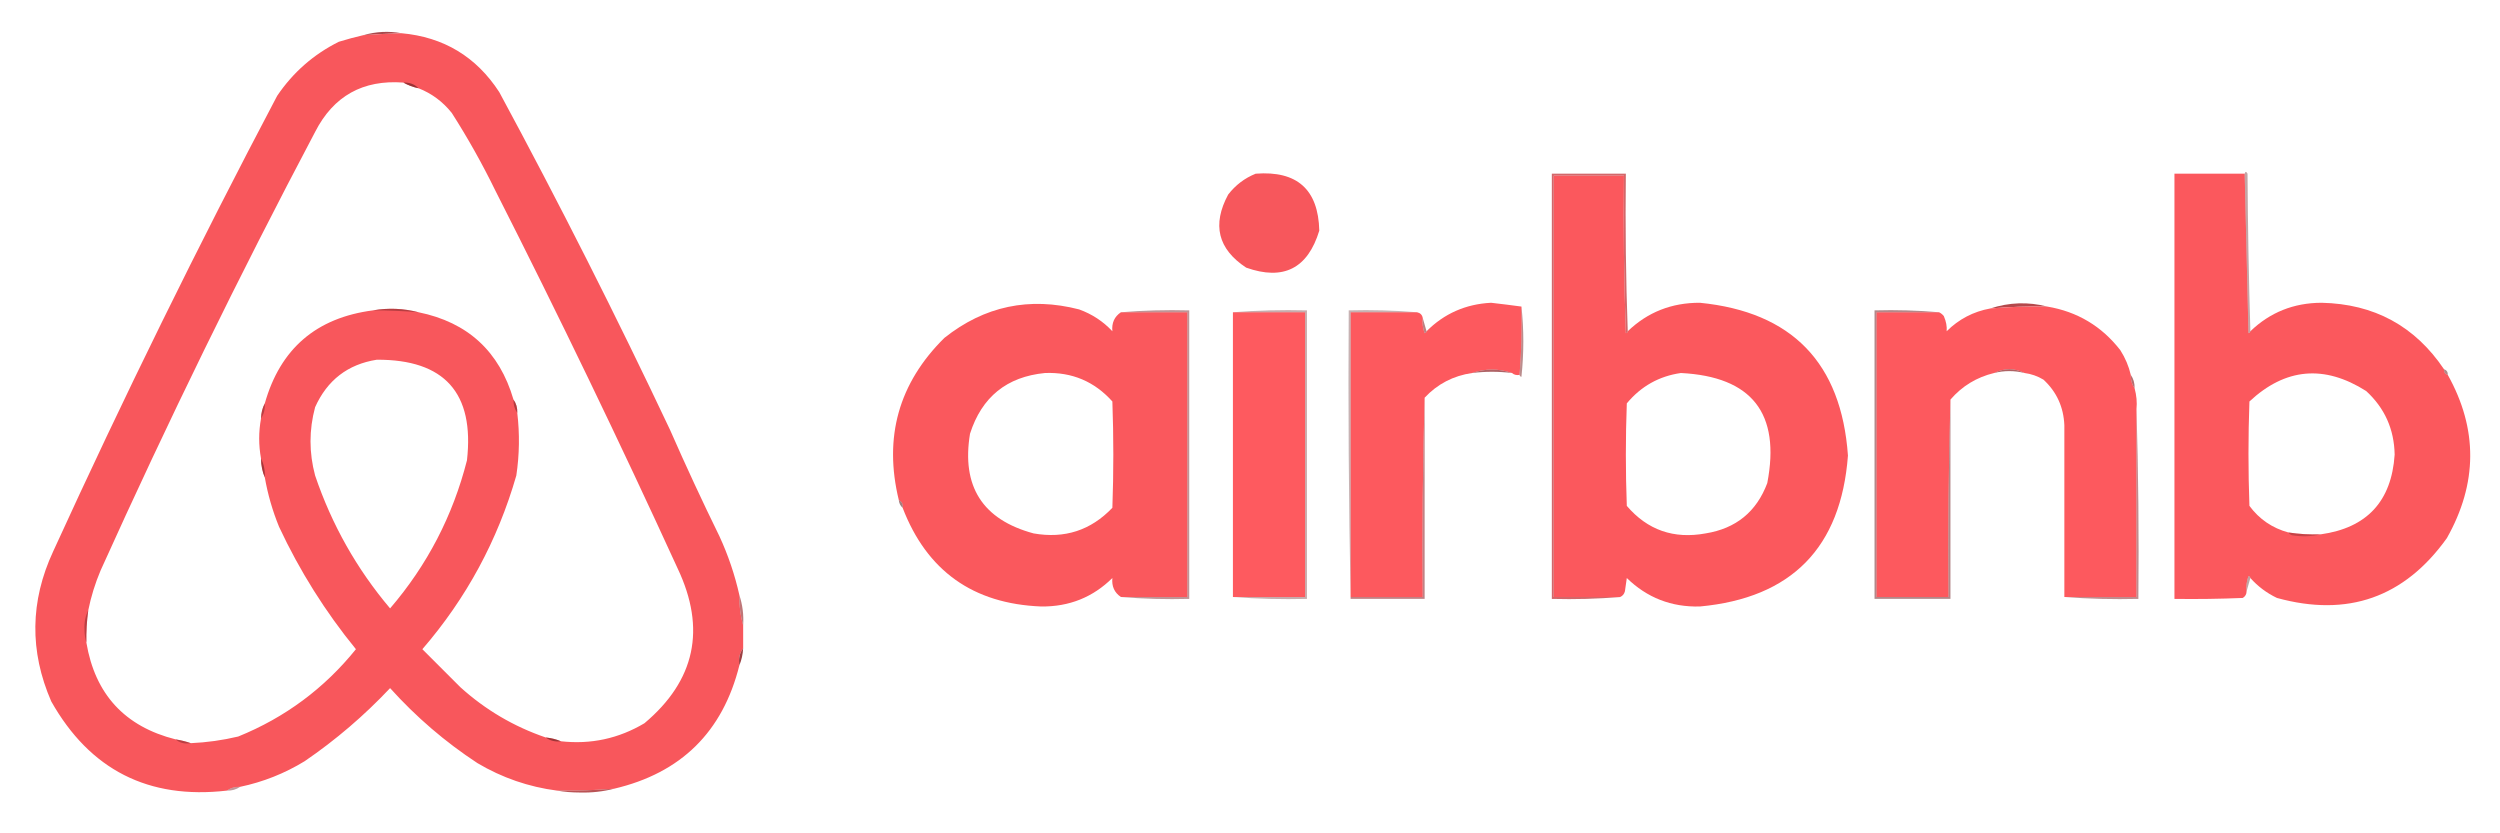<?xml version="1.0" encoding="UTF-8"?>
<!DOCTYPE svg PUBLIC "-//W3C//DTD SVG 1.1//EN" "http://www.w3.org/Graphics/SVG/1.1/DTD/svg11.dtd">
<svg xmlns="http://www.w3.org/2000/svg" version="1.1" width="1317px" height="439px" style="shape-rendering:geometricPrecision; text-rendering:geometricPrecision; image-rendering:optimizeQuality; fill-rule:evenodd; clip-rule:evenodd" xmlns:xlink="http://www.w3.org/1999/xlink">
<g><path style="opacity:0.9" fill="#a03639" d="M 211.5,17.5 C 204.826,17.713 198.159,18.046 191.5,18.5C 198.117,16.614 204.783,16.281 211.5,17.5 Z"/></g>
<g><path style="opacity:1" fill="#f8575c" d="M 211.5,17.5 C 233.696,19.513 250.863,29.847 263,48.5C 294.611,107.056 324.611,166.389 353,226.5C 361.295,245.406 369.961,264.072 379,282.5C 383.601,292.471 387.101,302.804 389.5,313.5C 389.376,319.069 390.043,324.402 391.5,329.5C 391.5,333.5 391.5,337.5 391.5,341.5C 389.612,343.988 388.945,346.988 389.5,350.5C 380.753,385.58 358.753,407.246 323.5,415.5C 313.521,416.296 303.521,416.629 293.5,416.5C 278.512,414.559 264.512,409.726 251.5,402C 234.521,390.862 219.188,377.696 205.5,362.5C 191.849,376.99 176.849,389.823 160.5,401C 149.908,407.466 138.574,411.966 126.5,414.5C 123.848,414.41 121.515,415.076 119.5,416.5C 78.219,421.248 47.386,405.582 27,369.5C 15.495,343.055 15.829,316.721 28,290.5C 65.033,209.421 104.366,129.421 146,50.5C 154.361,38.136 165.195,28.636 178.5,22C 182.826,20.669 187.16,19.502 191.5,18.5C 198.159,18.046 204.826,17.713 211.5,17.5 Z M 212.5,43.5 C 214.936,44.871 217.603,45.871 220.5,46.5C 227.432,49.23 233.266,53.563 238,59.5C 246.427,72.681 254.093,86.348 261,100.5C 294.346,166.192 326.346,232.526 357,299.5C 372.079,331.333 366.246,358.5 339.5,381C 325.914,389.084 311.248,392.251 295.5,390.5C 293.039,389.469 290.373,388.802 287.5,388.5C 270.677,382.755 255.677,373.922 242.5,362C 235.833,355.333 229.167,348.667 222.5,342C 245.658,315.19 262.158,284.69 272,250.5C 273.644,239.5 273.81,228.5 272.5,217.5C 272.59,214.848 271.924,212.515 270.5,210.5C 263.096,185.126 246.429,169.793 220.5,164.5C 212.555,162.444 204.555,162.111 196.5,163.5C 166.632,167.379 147.632,183.712 139.5,212.5C 138.232,214.905 137.565,217.572 137.5,220.5C 136.221,227.505 136.221,234.505 137.5,241.5C 137.549,245.078 138.215,248.411 139.5,251.5C 141.06,260.402 143.56,269.069 147,277.5C 157.861,300.736 171.361,322.236 187.5,342C 170.834,362.658 150.167,377.991 125.5,388C 117.271,389.961 108.937,391.128 100.5,391.5C 97.997,390.629 95.33,389.963 92.5,389.5C 65.735,382.735 50.068,365.735 45.5,338.5C 45.375,332.797 45.708,327.13 46.5,321.5C 47.955,314.301 50.121,307.301 53,300.5C 88.297,222.24 125.964,145.24 166,69.5C 175.659,50.583 191.159,41.916 212.5,43.5 Z M 198.5,189.5 C 234.175,189.343 250.009,207.01 246,242.5C 238.556,271.724 225.056,297.724 205.5,320.5C 187.955,299.755 174.789,276.422 166,250.5C 162.776,238.488 162.776,226.488 166,214.5C 172.401,200.251 183.234,191.917 198.5,189.5 Z"/></g>
<g><path style="opacity:0.875" fill="#8c2f31" d="M 212.5,43.5 C 215.716,43.346 218.383,44.346 220.5,46.5C 217.603,45.871 214.936,44.871 212.5,43.5 Z"/></g>
<g><path style="opacity:1" fill="#f7575c" d="M 661.5,91.5 C 683.325,89.832 694.491,99.832 695,121.5C 688.935,141.449 676.102,147.949 656.5,141C 641.602,131.211 638.435,118.377 647,102.5C 650.873,97.49 655.706,93.823 661.5,91.5 Z"/></g>
<g><path style="opacity:1" fill="#fb585d" d="M 857.5,174.5 C 867.963,164.446 880.629,159.446 895.5,159.5C 944.031,164.337 970.031,191.17 973.5,240C 969.835,288.497 943.835,314.997 895.5,319.5C 880.493,319.89 867.659,314.89 857,304.5C 856.667,306.833 856.333,309.167 856,311.5C 855.623,312.942 854.79,313.942 853.5,314.5C 841.833,314.5 830.167,314.5 818.5,314.5C 818.5,240.5 818.5,166.5 818.5,92.5C 830.833,92.5 843.167,92.5 855.5,92.5C 855.167,120.175 855.5,147.841 856.5,175.5C 857.107,175.376 857.44,175.043 857.5,174.5 Z M 885.5,196.5 C 922.913,198.41 938.079,217.744 931,254.5C 925.335,269.593 914.502,278.426 898.5,281C 881.733,284.08 867.9,279.247 857,266.5C 856.333,248.5 856.333,230.5 857,212.5C 864.496,203.484 873.996,198.15 885.5,196.5 Z"/></g>
<g><path style="opacity:1" fill="#fb585d" d="M 1182.5,91.5 C 1183.16,119.434 1183.83,147.434 1184.5,175.5C 1185.11,175.376 1185.44,175.043 1185.5,174.5C 1195.85,164.542 1208.35,159.542 1223,159.5C 1250.67,160.082 1272.17,171.749 1287.5,194.5C 1287.43,196.027 1288.09,197.027 1289.5,197.5C 1305.42,226.027 1305.25,254.694 1289,283.5C 1266.61,314.763 1236.78,325.263 1199.5,315C 1194.08,312.406 1189.42,308.906 1185.5,304.5C 1185.44,303.957 1185.11,303.624 1184.5,303.5C 1183.52,306.086 1183.19,308.753 1183.5,311.5C 1183.49,313.017 1182.82,314.184 1181.5,315C 1169.5,315.5 1157.5,315.667 1145.5,315.5C 1145.5,240.833 1145.5,166.167 1145.5,91.5C 1157.83,91.5 1170.17,91.5 1182.5,91.5 Z M 1222.5,281.5 C 1216.79,281.687 1211.12,281.354 1205.5,280.5C 1197.04,278.189 1190.21,273.522 1185,266.5C 1184.33,248.167 1184.33,229.833 1185,211.5C 1203.92,193.827 1224.42,191.993 1246.5,206C 1256.26,214.957 1261.26,226.124 1261.5,239.5C 1259.87,264.113 1246.87,278.113 1222.5,281.5 Z"/></g>
<g><path style="opacity:0.408" fill="#692425" d="M 1185.5,174.5 C 1185.44,175.043 1185.11,175.376 1184.5,175.5C 1183.83,147.434 1183.16,119.434 1182.5,91.5C 1182.81,90.262 1183.31,90.262 1184,91.5C 1184.17,119.336 1184.67,147.003 1185.5,174.5 Z"/></g>
<g><path style="opacity:0.82" fill="#c9464a" d="M 857.5,174.5 C 857.44,175.043 857.107,175.376 856.5,175.5C 855.5,147.841 855.167,120.175 855.5,92.5C 843.167,92.5 830.833,92.5 818.5,92.5C 818.5,166.5 818.5,240.5 818.5,314.5C 830.167,314.5 841.833,314.5 853.5,314.5C 841.678,315.495 829.678,315.828 817.5,315.5C 817.5,240.833 817.5,166.167 817.5,91.5C 830.5,91.5 843.5,91.5 856.5,91.5C 856.169,119.338 856.502,147.005 857.5,174.5 Z"/></g>
<g><path style="opacity:0.947" fill="#b03f42" d="M 1078.5,161.5 C 1068.47,161.301 1058.47,161.634 1048.5,162.5C 1058.43,159.243 1068.43,158.91 1078.5,161.5 Z"/></g>
<g><path style="opacity:1" fill="#fa585d" d="M 590.5,164.5 C 602.167,164.5 613.833,164.5 625.5,164.5C 625.5,214.5 625.5,264.5 625.5,314.5C 613.833,314.5 602.167,314.5 590.5,314.5C 587.065,312.19 585.565,308.856 586,304.5C 575.708,314.661 563.208,319.661 548.5,319.5C 512.615,318.082 488.282,300.749 475.5,267.5C 475.771,265.62 475.104,264.287 473.5,263.5C 465.426,230.317 473.426,201.817 497.5,178C 518.596,161.247 542.262,156.247 568.5,163C 575.312,165.48 581.146,169.313 586,174.5C 585.565,170.144 587.065,166.81 590.5,164.5 Z M 550.5,196.5 C 564.729,195.962 576.563,200.962 586,211.5C 586.667,230.167 586.667,248.833 586,267.5C 574.671,279.387 560.838,283.887 544.5,281C 517.607,273.737 506.44,256.237 511,228.5C 517.185,209.143 530.352,198.476 550.5,196.5 Z"/></g>
<g><path style="opacity:1" fill="#fd595e" d="M 801.5,161.5 C 801.828,173.678 801.495,185.678 800.5,197.5C 798.901,197.768 797.568,197.434 796.5,196.5C 789.48,194.078 782.48,194.078 775.5,196.5C 765.598,197.95 757.265,202.283 750.5,209.5C 749.502,244.329 749.168,279.329 749.5,314.5C 736.833,314.5 724.167,314.5 711.5,314.5C 711.5,264.5 711.5,214.5 711.5,164.5C 723.167,164.5 734.833,164.5 746.5,164.5C 748.19,164.856 749.19,165.856 749.5,167.5C 749.187,170.247 749.52,172.914 750.5,175.5C 751.107,175.376 751.44,175.043 751.5,174.5C 760.798,165.191 772.131,160.191 785.5,159.5C 790.864,160.108 796.197,160.775 801.5,161.5 Z"/></g>
<g><path style="opacity:1" fill="#fd595e" d="M 1078.5,161.5 C 1094.34,164.17 1107.18,171.836 1117,184.5C 1119.59,188.567 1121.43,192.901 1122.5,197.5C 1122.41,200.152 1123.08,202.485 1124.5,204.5C 1125.53,208.304 1125.86,211.97 1125.5,215.5C 1125.5,248.5 1125.5,281.5 1125.5,314.5C 1112.83,314.5 1100.17,314.5 1087.5,314.5C 1087.48,284.125 1087.48,253.959 1087.5,224C 1087.09,214.39 1083.42,206.39 1076.5,200C 1073.39,198.132 1070.06,196.965 1066.5,196.5C 1061.17,193.833 1055.83,193.833 1050.5,196.5C 1041.29,198.729 1033.62,203.396 1027.5,210.5C 1026.5,244.996 1026.17,279.663 1026.5,314.5C 1013.83,314.5 1001.17,314.5 988.5,314.5C 988.5,264.5 988.5,214.5 988.5,164.5C 999.5,164.5 1010.5,164.5 1021.5,164.5C 1022.46,164.953 1023.29,165.619 1024,166.5C 1025.23,169.342 1025.73,172.009 1025.5,174.5C 1031.92,168.121 1039.59,164.121 1048.5,162.5C 1058.47,161.634 1068.47,161.301 1078.5,161.5 Z"/></g>
<g><path style="opacity:0.528" fill="#7c282a" d="M 196.5,163.5 C 204.555,162.111 212.555,162.444 220.5,164.5C 212.517,163.834 204.517,163.501 196.5,163.5 Z"/></g>
<g><path style="opacity:0.537" fill="#812b2c" d="M 801.5,161.5 C 802.825,173.673 802.825,186.006 801.5,198.5C 800.893,198.376 800.56,198.043 800.5,197.5C 801.495,185.678 801.828,173.678 801.5,161.5 Z"/></g>
<g><path style="opacity:0.49" fill="#7d272b" d="M 590.5,164.5 C 602.322,163.505 614.322,163.172 626.5,163.5C 626.5,214.167 626.5,264.833 626.5,315.5C 614.322,315.828 602.322,315.495 590.5,314.5C 602.167,314.5 613.833,314.5 625.5,314.5C 625.5,264.5 625.5,214.5 625.5,164.5C 613.833,164.5 602.167,164.5 590.5,164.5 Z"/></g>
<g><path style="opacity:1" fill="#fe5a5f" d="M 649.5,164.5 C 662.167,164.5 674.833,164.5 687.5,164.5C 687.5,214.5 687.5,264.5 687.5,314.5C 674.833,314.5 662.167,314.5 649.5,314.5C 649.5,264.5 649.5,214.5 649.5,164.5 Z"/></g>
<g><path style="opacity:0.373" fill="#692224" d="M 649.5,164.5 C 662.323,163.505 675.323,163.171 688.5,163.5C 688.5,214.167 688.5,264.833 688.5,315.5C 675.323,315.829 662.323,315.495 649.5,314.5C 662.167,314.5 674.833,314.5 687.5,314.5C 687.5,264.5 687.5,214.5 687.5,164.5C 674.833,164.5 662.167,164.5 649.5,164.5 Z"/></g>
<g><path style="opacity:0.329" fill="#57181a" d="M 746.5,164.5 C 734.833,164.5 723.167,164.5 711.5,164.5C 711.5,214.5 711.5,264.5 711.5,314.5C 711.5,314.833 711.5,315.167 711.5,315.5C 710.501,265.003 710.168,214.336 710.5,163.5C 722.678,163.172 734.678,163.505 746.5,164.5 Z"/></g>
<g><path style="opacity:0.545" fill="#742528" d="M 1021.5,164.5 C 1010.5,164.5 999.5,164.5 988.5,164.5C 988.5,214.5 988.5,264.5 988.5,314.5C 1001.17,314.5 1013.83,314.5 1026.5,314.5C 1026.17,279.663 1026.5,244.996 1027.5,210.5C 1027.5,245.5 1027.5,280.5 1027.5,315.5C 1014.17,315.5 1000.83,315.5 987.5,315.5C 987.5,264.833 987.5,214.167 987.5,163.5C 999.012,163.172 1010.35,163.505 1021.5,164.5 Z"/></g>
<g><path style="opacity:0.612" fill="#953034" d="M 749.5,167.5 C 750.167,169.833 750.833,172.167 751.5,174.5C 751.44,175.043 751.107,175.376 750.5,175.5C 749.52,172.914 749.187,170.247 749.5,167.5 Z"/></g>
<g><path style="opacity:0.757" fill="#963135" d="M 796.5,196.5 C 789.467,195.65 782.467,195.65 775.5,196.5C 782.48,194.078 789.48,194.078 796.5,196.5 Z"/></g>
<g><path style="opacity:0.759" fill="#953134" d="M 1066.5,196.5 C 1061.17,195.167 1055.83,195.167 1050.5,196.5C 1055.83,193.833 1061.17,193.833 1066.5,196.5 Z"/></g>
<g><path style="opacity:0.553" fill="#732829" d="M 1287.5,194.5 C 1288.91,194.973 1289.57,195.973 1289.5,197.5C 1288.09,197.027 1287.43,196.027 1287.5,194.5 Z"/></g>
<g><path style="opacity:0.71" fill="#993336" d="M 1122.5,197.5 C 1123.92,199.515 1124.59,201.848 1124.5,204.5C 1123.08,202.485 1122.41,200.152 1122.5,197.5 Z"/></g>
<g><path style="opacity:0.612" fill="#9b3236" d="M 750.5,209.5 C 750.5,244.833 750.5,280.167 750.5,315.5C 737.5,315.5 724.5,315.5 711.5,315.5C 711.5,315.167 711.5,314.833 711.5,314.5C 724.167,314.5 736.833,314.5 749.5,314.5C 749.168,279.329 749.502,244.329 750.5,209.5 Z"/></g>
<g><path style="opacity:0.671" fill="#902f32" d="M 270.5,210.5 C 271.924,212.515 272.59,214.848 272.5,217.5C 271.076,215.485 270.41,213.152 270.5,210.5 Z"/></g>
<g><path style="opacity:0.592" fill="#903033" d="M 139.5,212.5 C 139.706,215.495 139.04,218.162 137.5,220.5C 137.565,217.572 138.232,214.905 139.5,212.5 Z"/></g>
<g><path style="opacity:0.545" fill="#8c2c30" d="M 1125.5,215.5 C 1126.5,248.662 1126.83,281.996 1126.5,315.5C 1113.32,315.829 1100.32,315.495 1087.5,314.5C 1100.17,314.5 1112.83,314.5 1125.5,314.5C 1125.5,281.5 1125.5,248.5 1125.5,215.5 Z"/></g>
<g><path style="opacity:0.851" fill="#973336" d="M 137.5,241.5 C 139.011,244.544 139.678,247.878 139.5,251.5C 138.215,248.411 137.549,245.078 137.5,241.5 Z"/></g>
<g><path style="opacity:0.588" fill="#662324" d="M 473.5,263.5 C 475.104,264.287 475.771,265.62 475.5,267.5C 474.326,266.486 473.66,265.153 473.5,263.5 Z"/></g>
<g><path style="opacity:0.418" fill="#7c272a" d="M 1205.5,280.5 C 1211.12,281.354 1216.79,281.687 1222.5,281.5C 1217.68,282.65 1212.68,282.816 1207.5,282C 1206.58,281.722 1205.92,281.222 1205.5,280.5 Z"/></g>
<g><path style="opacity:0.407" fill="#602122" d="M 1185.5,304.5 C 1184.83,306.833 1184.17,309.167 1183.5,311.5C 1183.19,308.753 1183.52,306.086 1184.5,303.5C 1185.11,303.624 1185.44,303.957 1185.5,304.5 Z"/></g>
<g><path style="opacity:0.682" fill="#a1373a" d="M 389.5,313.5 C 391.178,318.568 391.844,323.902 391.5,329.5C 390.043,324.402 389.376,319.069 389.5,313.5 Z"/></g>
<g><path style="opacity:0.6" fill="#933033" d="M 46.5,321.5 C 45.708,327.13 45.375,332.797 45.5,338.5C 44.837,336.359 44.503,334.025 44.5,331.5C 44.315,327.859 44.981,324.526 46.5,321.5 Z"/></g>
<g><path style="opacity:0.937" fill="#973437" d="M 391.5,341.5 C 391.324,344.727 390.657,347.727 389.5,350.5C 388.945,346.988 389.612,343.988 391.5,341.5 Z"/></g>
<g><path style="opacity:0.69" fill="#772729" d="M 287.5,388.5 C 290.373,388.802 293.039,389.469 295.5,390.5C 292.447,390.889 289.78,390.223 287.5,388.5 Z"/></g>
<g><path style="opacity:0.596" fill="#8e2e31" d="M 92.5,389.5 C 95.33,389.963 97.997,390.629 100.5,391.5C 97.302,392.036 94.635,391.369 92.5,389.5 Z"/></g>
<g><path style="opacity:0.482" fill="#822b2e" d="M 126.5,414.5 C 124.485,415.924 122.152,416.59 119.5,416.5C 121.515,415.076 123.848,414.41 126.5,414.5 Z"/></g>
<g><path style="opacity:0.882" fill="#b13c3f" d="M 323.5,415.5 C 317.74,417 311.74,417.667 305.5,417.5C 301.319,417.499 297.319,417.166 293.5,416.5C 303.521,416.629 313.521,416.296 323.5,415.5 Z"/></g>
</svg>
